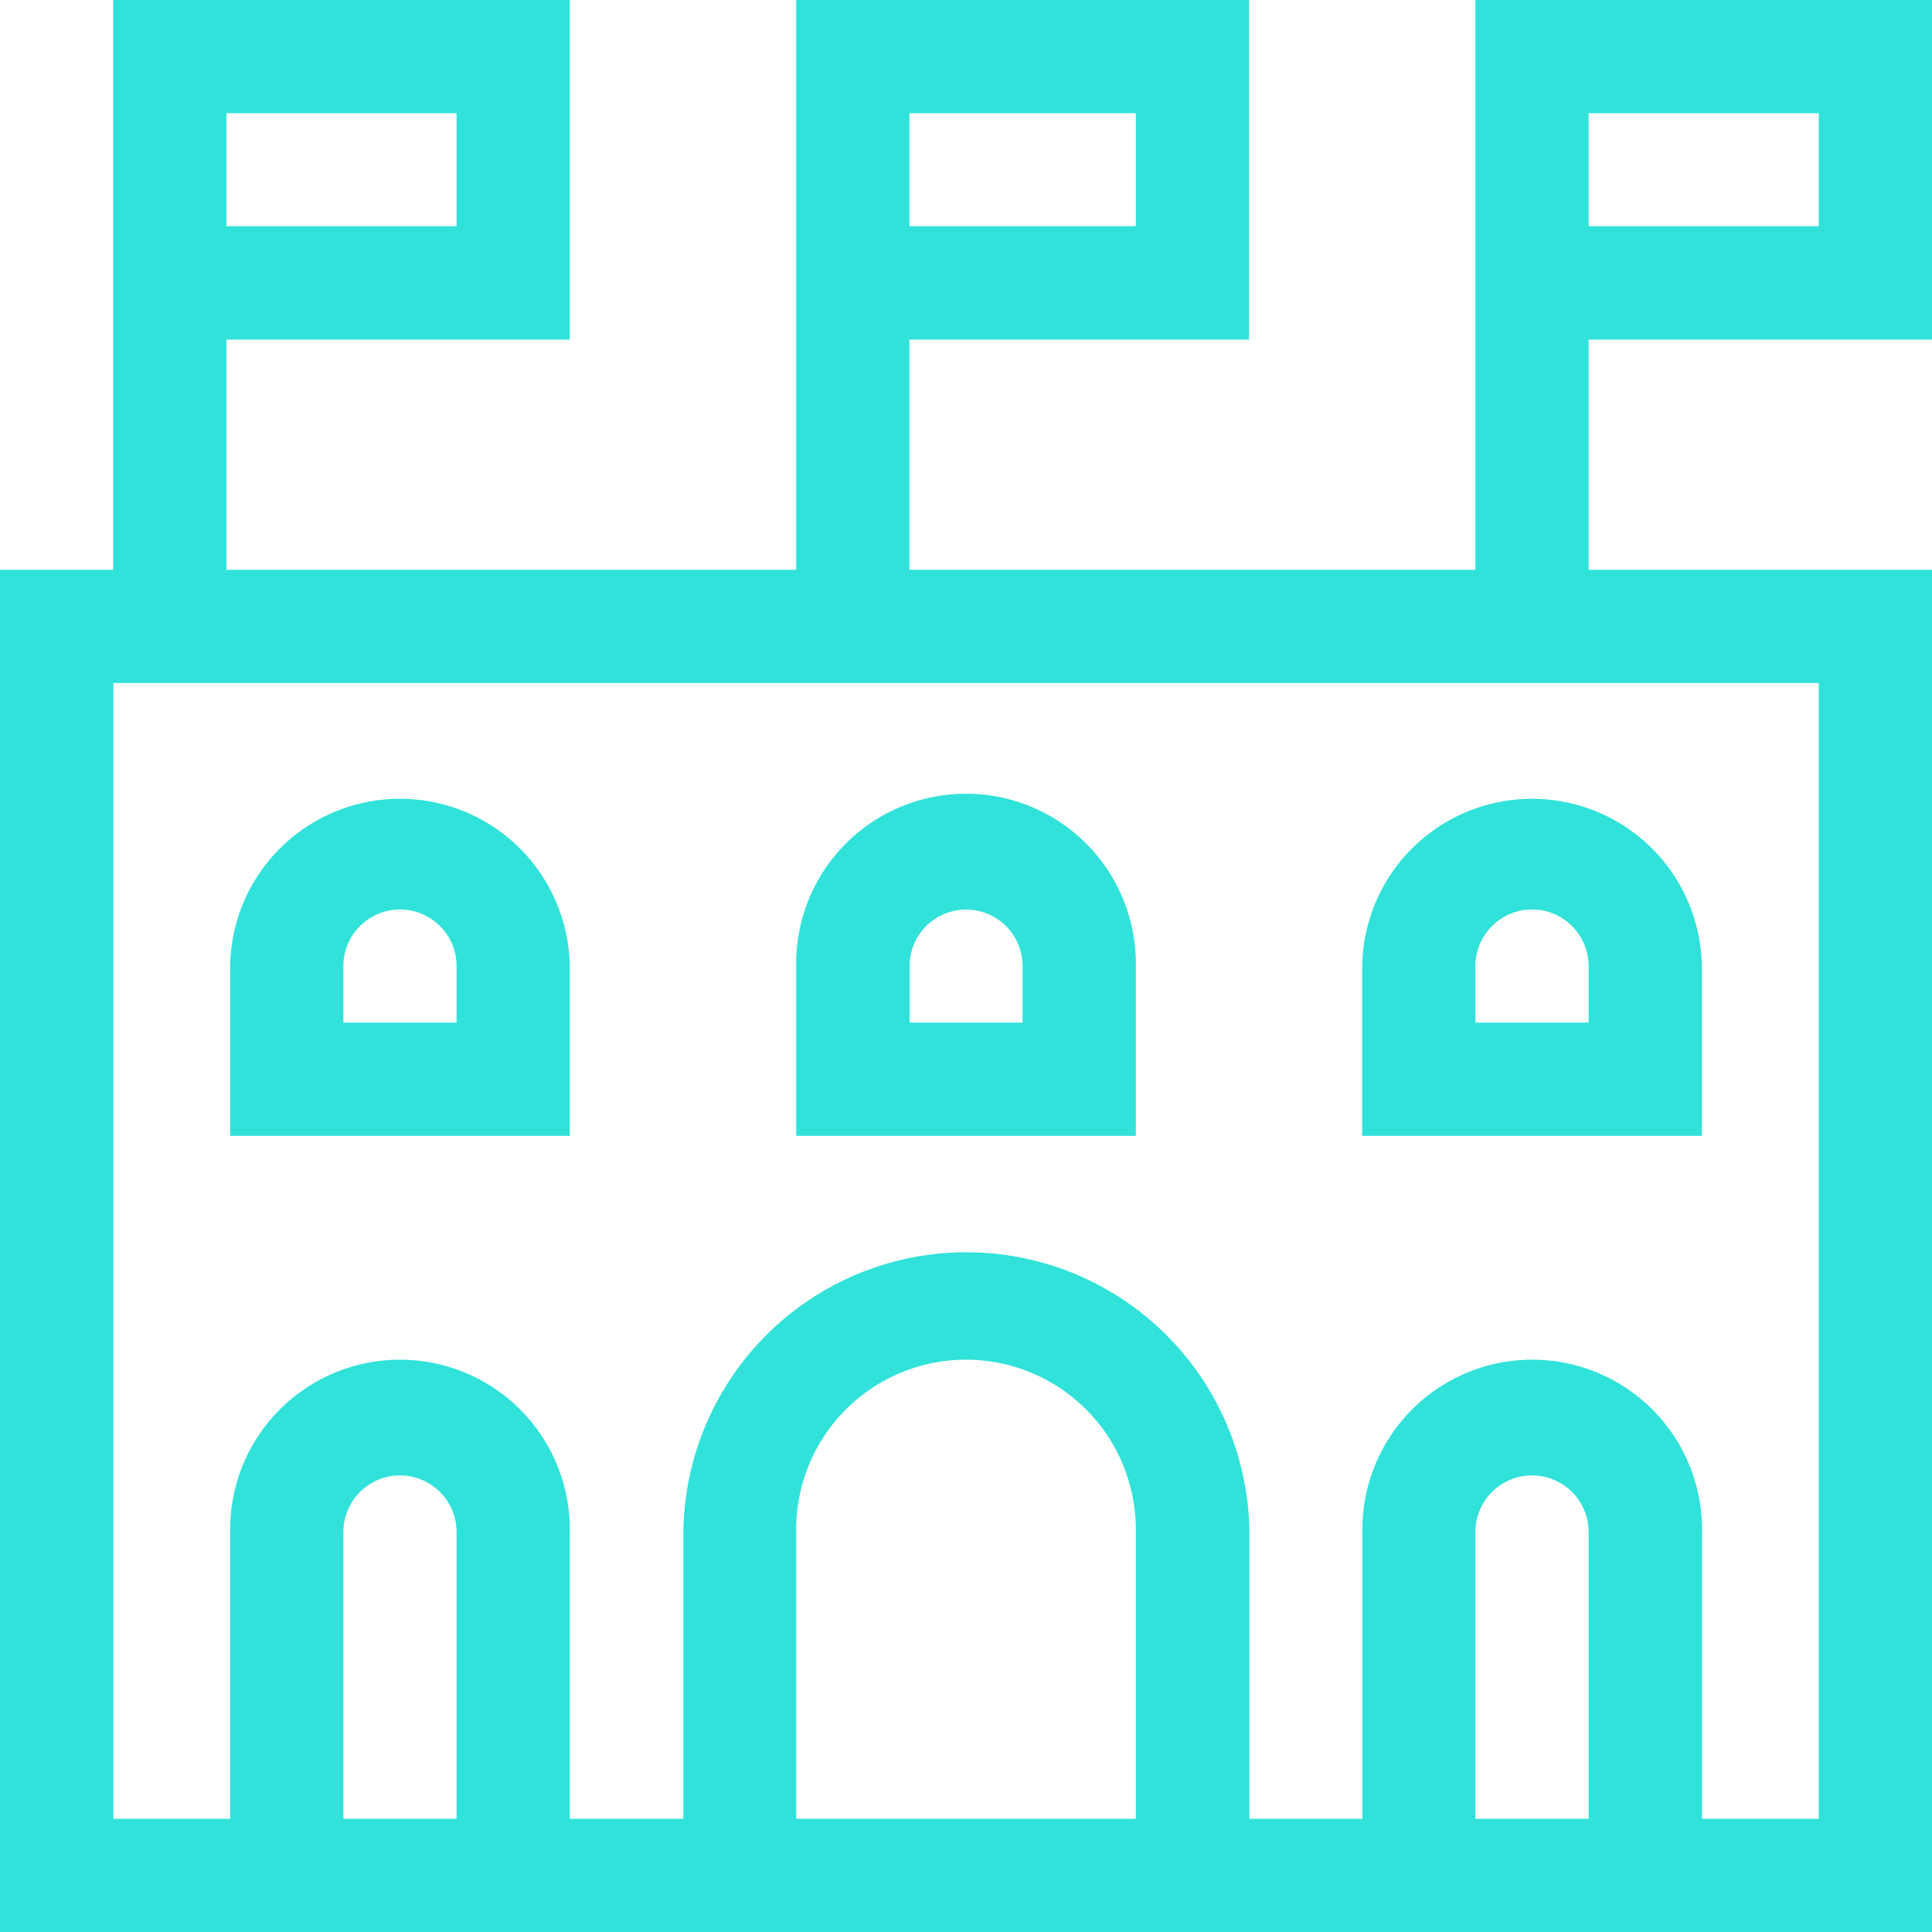 <svg xmlns="http://www.w3.org/2000/svg" width="51.285" height="51.285"><g data-name="Сгруппировать 14" fill="#30e2d9"><path data-name="Контур 44" d="M48.28 48.28h-3.1v-7.612a4.508 4.508 0 10-9.015 0v7.612h-3v-7.612a7.513 7.513 0 00-15.025 0v7.612h-3.015v-7.612a4.508 4.508 0 10-9.015 0v7.612h-3.1V18.13h45.27v30.15zm-6.11 0h-3.005v-7.612a1.502 1.502 0 113.005 0v7.612zm-12.02 0h-9.015v-7.612a4.508 4.508 0 119.015 0v7.612zm-18.03 0H9.115v-7.612a1.502 1.502 0 113.005 0v7.612zM6.01 3.005h6.11v3H6.01v-3zm18.13 0h6.01v3h-6.01v-3zm18.03 0h6.11v3h-6.11v-3zm9.115 12.12H42.17v-6.11h9.115V0h-12.12v15.125H24.14v-6.11h9.015V0h-12.02v15.125H6.01v-6.11h9.115V0H3.005v15.125H0v36.16h51.285v-36.16z"/><path data-name="Контур 45" d="M12.124 27.145H9.115v-1.5a1.502 1.502 0 013.005 0v1.5zm3-1.5a4.508 4.508 0 00-9.015 0v4.507h9.015v-4.507z"/><path data-name="Контур 46" d="M27.145 27.145h-3v-1.5a1.5 1.5 0 113 0v1.5zm3.005-1.5a4.508 4.508 0 10-9.015 0v4.507h9.015v-4.507z"/><path data-name="Контур 47" d="M42.17 27.145h-3.005v-1.5a1.502 1.502 0 013.005 0v1.5zm3.005-1.5a4.508 4.508 0 00-9.015 0v4.507h9.015v-4.507z"/></g></svg>